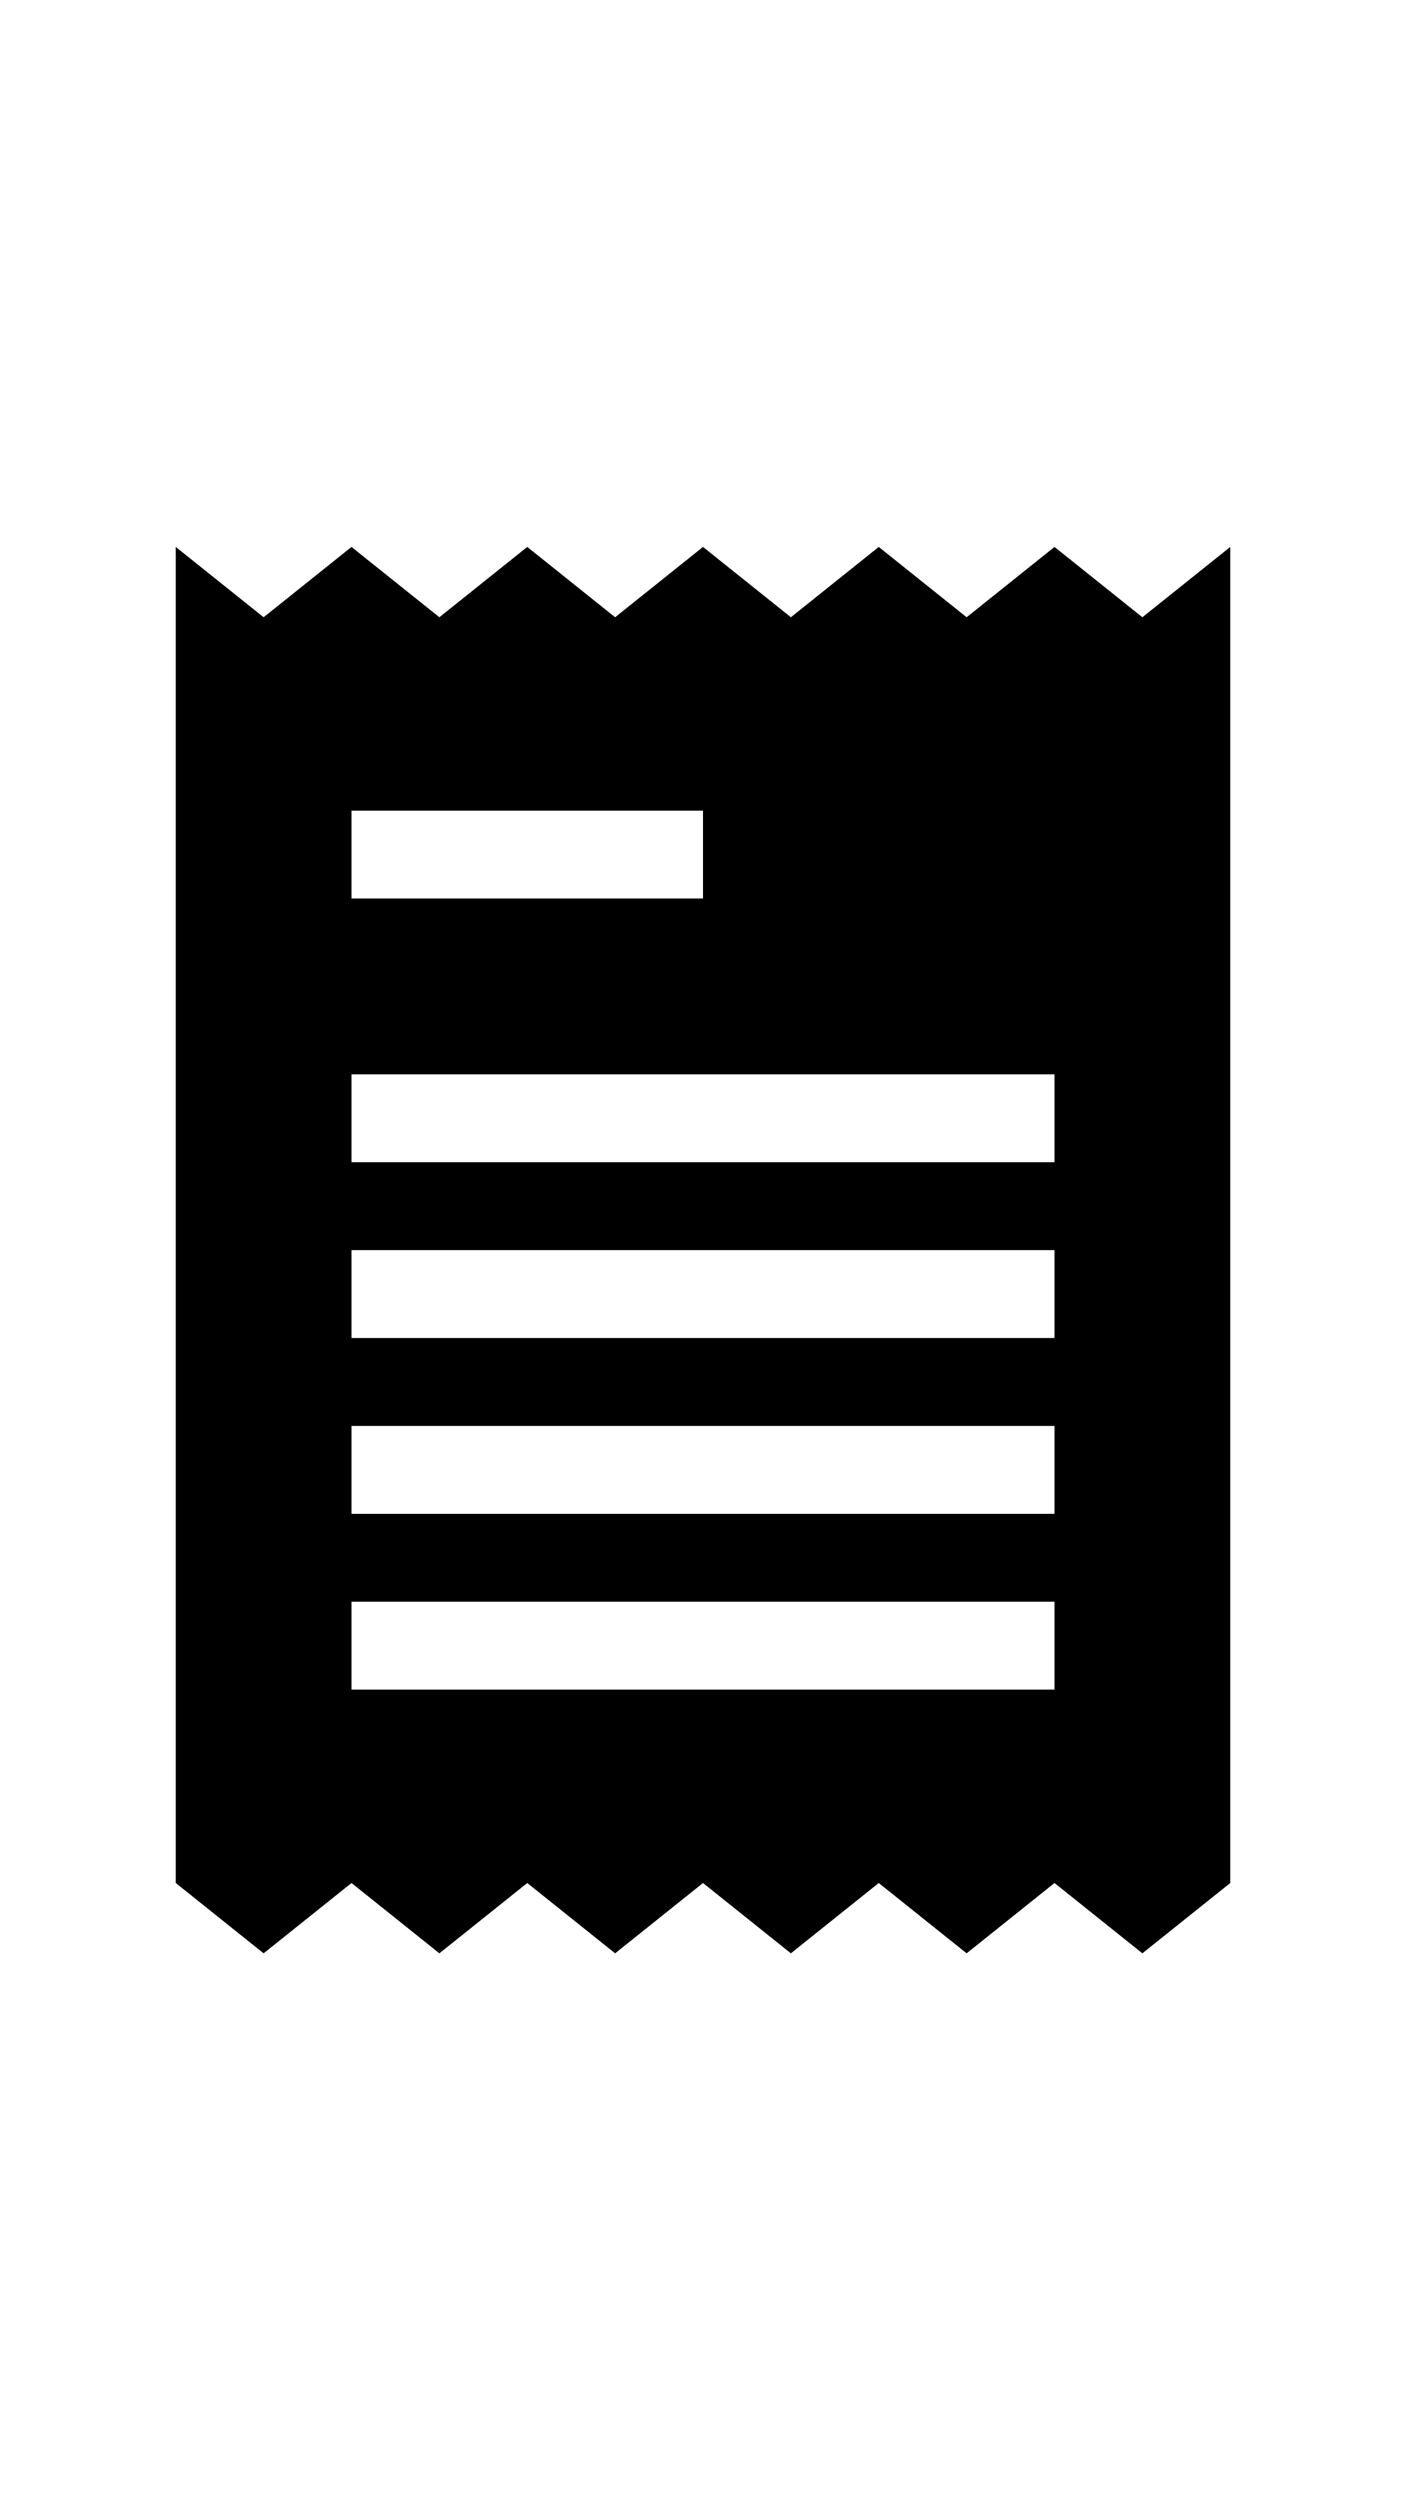 <svg xmlns="http://www.w3.org/2000/svg" viewBox="0 0 32 32" width="18" data-testid="ReceiptIcon" color="currentColor"><path d="M26 1.6 24 0l-2 1.6L20 0l-2 1.6L16 0l-2 1.6L12 0l-2 1.6L8 0 6 1.6 4 0v30.4L6 32l2-1.6 2 1.6 2-1.6 2 1.6 2-1.6 2 1.6 2-1.6 2 1.6 2-1.6 2 1.6 2-1.6V0l-2 1.6zM8 6h8v2H8V6zm16 20H8v-2h16v2zm0-4H8v-2h16v2zm0-4H8v-2h16v2zm0-4H8v-2h16v2z" fill="currentColor"/></svg>